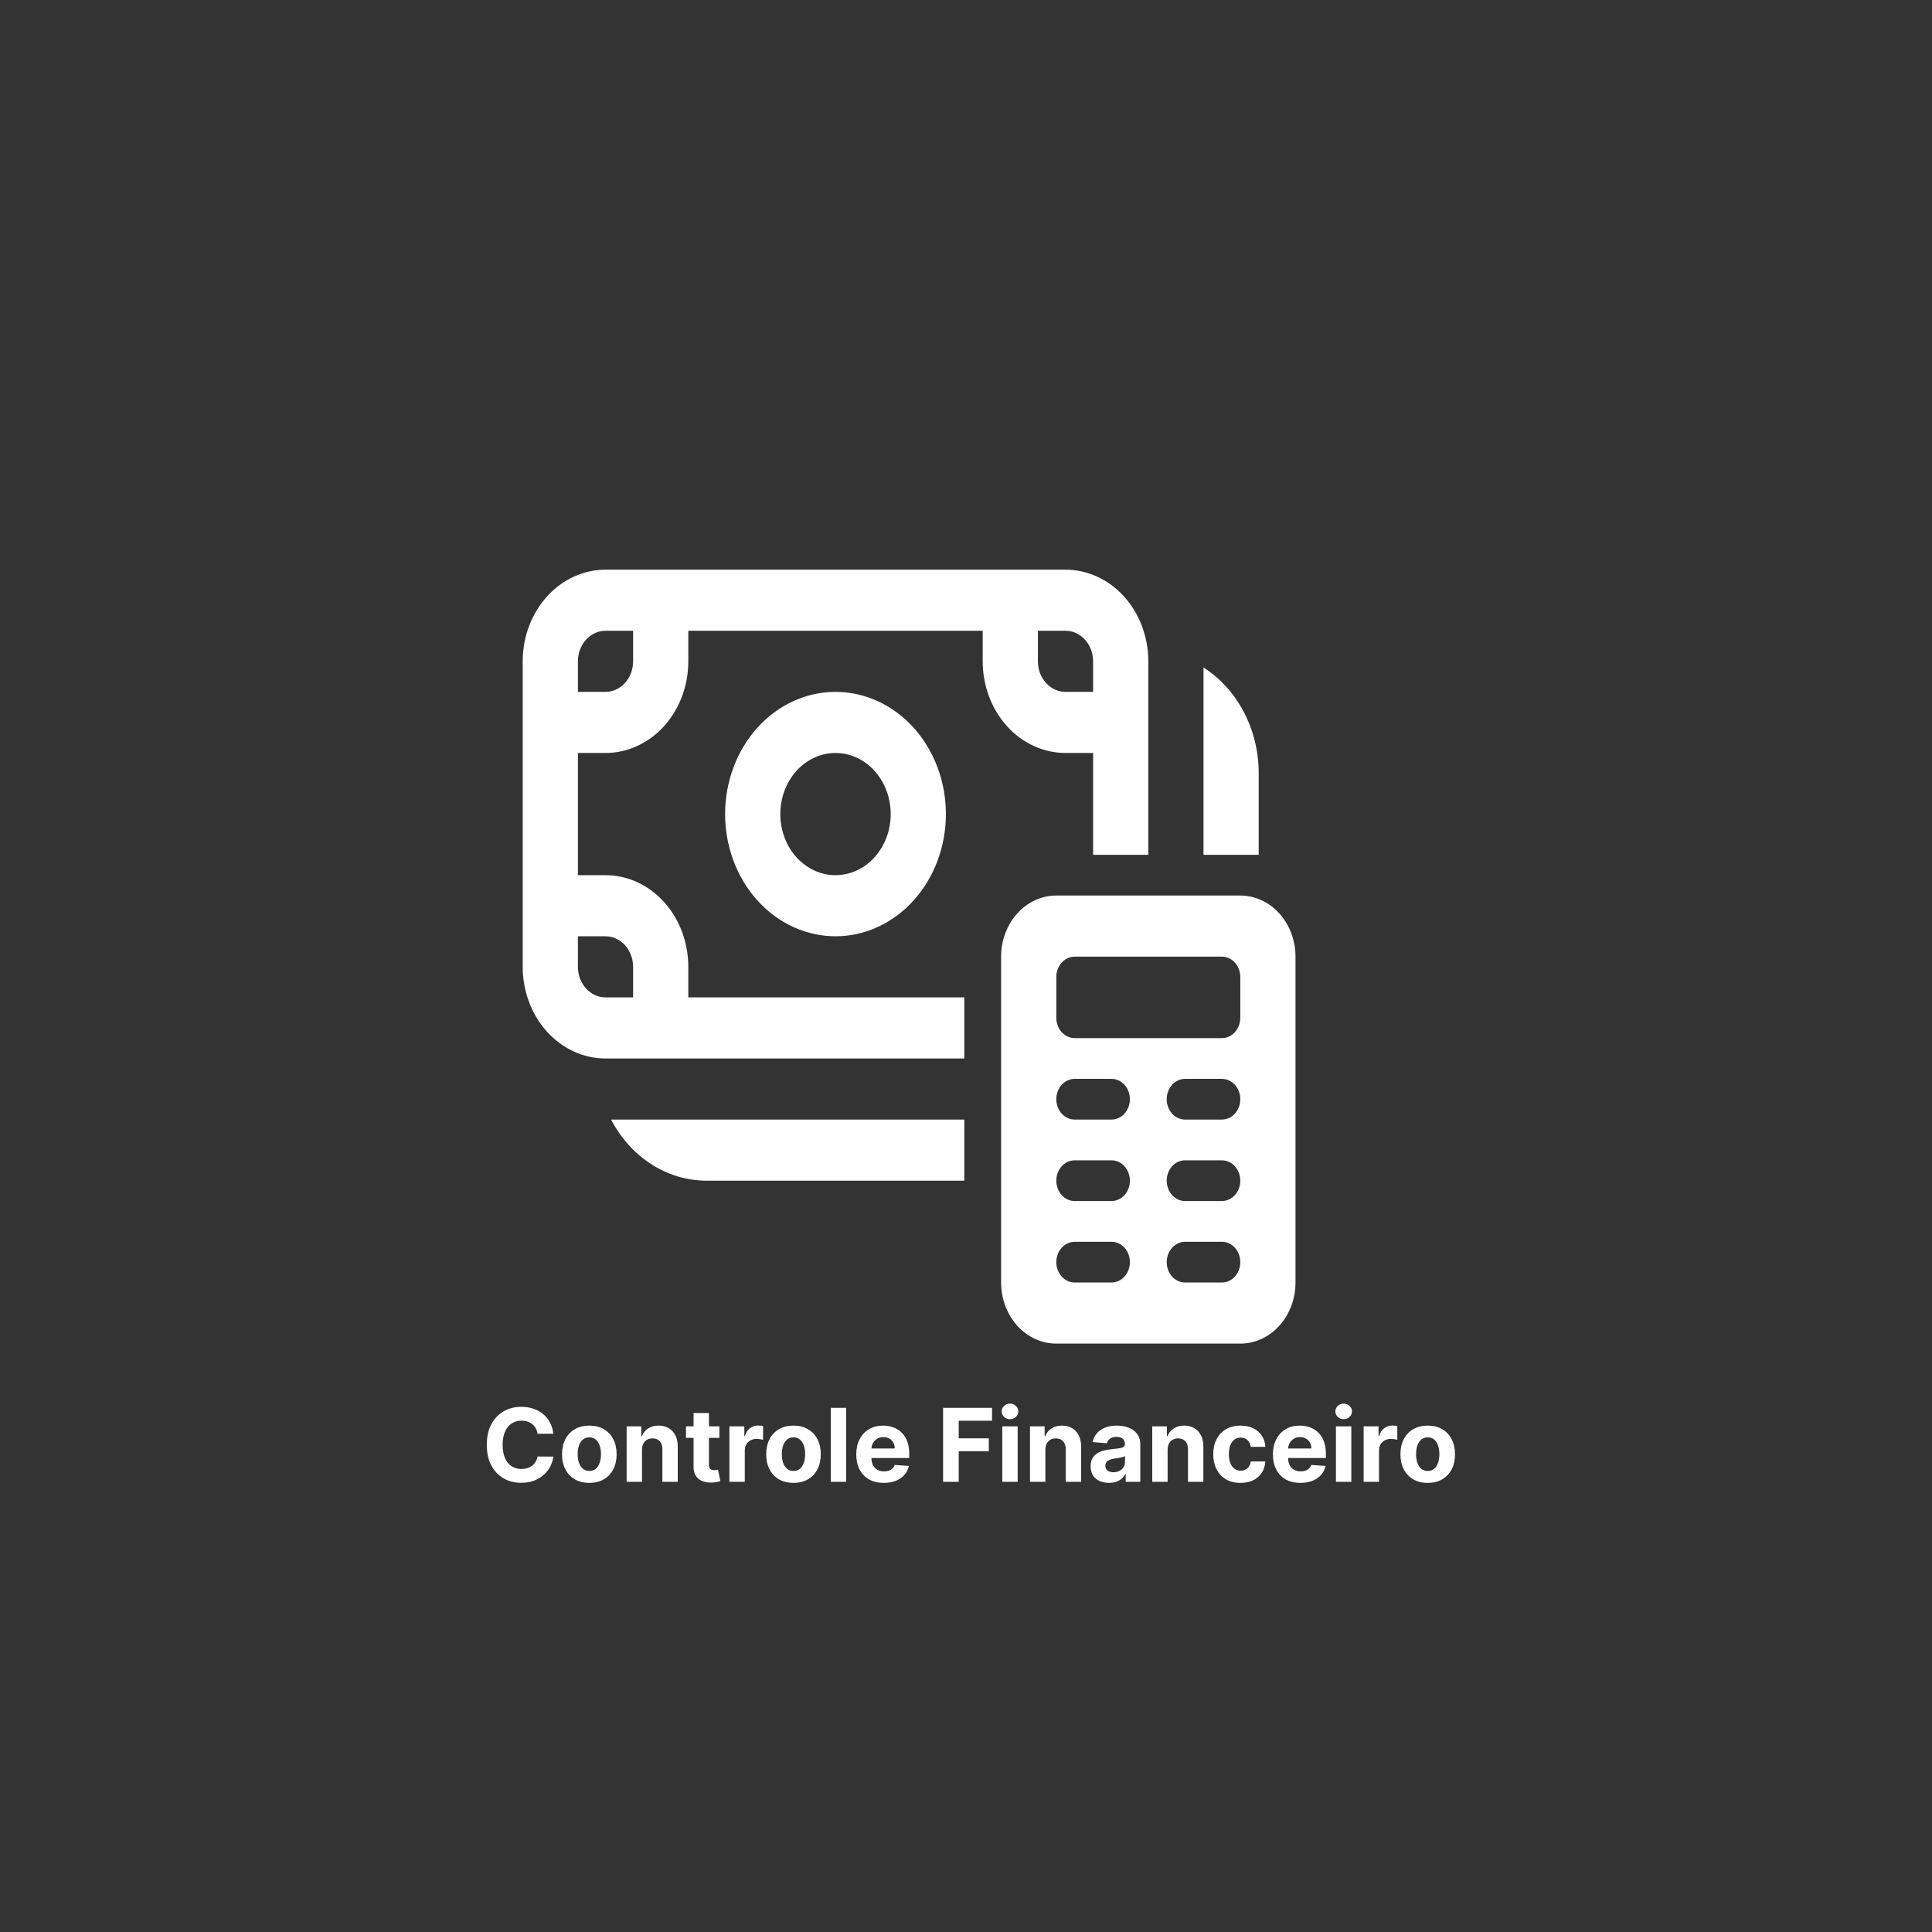 <svg width="456" height="456" viewBox="0 0 456 456" fill="none" xmlns="http://www.w3.org/2000/svg">
<rect x="0" y="0" width="456" height="456" fill="#333333" stroke="none"/>
<path d="M197.2 163.299C190.289 163.299 183.661 166.338 178.775 171.747C173.888 177.156 171.143 184.492 171.143 192.142C171.143 199.791 173.888 207.127 178.775 212.536C183.661 217.945 190.289 220.984 197.2 220.984C204.111 220.984 210.738 217.945 215.625 212.536C220.512 207.127 223.257 199.791 223.257 192.142C223.257 184.492 220.512 177.156 215.625 171.747C210.738 166.338 204.111 163.299 197.2 163.299ZM184.171 192.142C184.171 188.317 185.544 184.649 187.987 181.944C190.431 179.24 193.744 177.72 197.2 177.72C200.655 177.72 203.969 179.24 206.412 181.944C208.856 184.649 210.228 188.317 210.228 192.142C210.228 195.966 208.856 199.635 206.412 202.339C203.969 205.044 200.655 206.563 197.2 206.563C193.744 206.563 190.431 205.044 187.987 202.339C185.544 199.635 184.171 195.966 184.171 192.142ZM123.371 156.089C123.371 150.351 125.43 144.849 129.095 140.793C132.76 136.736 137.731 134.457 142.914 134.457H251.485C254.052 134.457 256.593 135.016 258.964 136.103C261.335 137.19 263.49 138.784 265.304 140.793C267.119 142.801 268.558 145.186 269.541 147.81C270.523 150.435 271.028 153.248 271.028 156.089V201.756H258V177.72H251.485C246.302 177.72 241.332 175.441 237.667 171.385C234.002 167.328 231.943 161.826 231.943 156.089V148.878H162.457V156.089C162.457 161.826 160.398 167.328 156.733 171.385C153.068 175.441 148.097 177.72 142.914 177.72H136.4V206.563H142.914C148.097 206.563 153.068 208.842 156.733 212.899C160.398 216.956 162.457 222.458 162.457 228.195V235.406H227.6V249.827H142.914C137.731 249.827 132.76 247.548 129.095 243.491C125.43 239.434 123.371 233.932 123.371 228.195V156.089ZM142.914 148.878C141.187 148.878 139.53 149.638 138.308 150.99C137.086 152.342 136.4 154.176 136.4 156.089V163.299H142.914C144.642 163.299 146.299 162.54 147.52 161.187C148.742 159.835 149.428 158.001 149.428 156.089V148.878H142.914ZM258 163.299V156.089C258 154.176 257.313 152.342 256.092 150.99C254.87 149.638 253.213 148.878 251.485 148.878H244.971V156.089C244.971 160.069 247.89 163.299 251.485 163.299H258ZM136.4 228.195C136.4 232.175 139.318 235.406 142.914 235.406H149.428V228.195C149.428 226.283 148.742 224.448 147.52 223.096C146.299 221.744 144.642 220.984 142.914 220.984H136.4V228.195ZM144.226 264.248H227.6V278.669H166.8C157.159 278.669 148.734 272.872 144.226 264.248ZM297.085 201.756V182.528C297.085 171.856 291.848 162.53 284.057 157.54V201.756H297.085ZM249.314 211.37C245.859 211.37 242.545 212.889 240.101 215.594C237.658 218.298 236.285 221.967 236.285 225.791V302.705C236.285 306.529 237.658 310.198 240.101 312.902C242.545 315.607 245.859 317.126 249.314 317.126H292.742C296.198 317.126 299.512 315.607 301.955 312.902C304.398 310.198 305.771 306.529 305.771 302.705V225.791C305.771 221.967 304.398 218.298 301.955 215.594C299.512 212.889 296.198 211.37 292.742 211.37H249.314ZM253.657 254.634H262.343C263.494 254.634 264.599 255.14 265.413 256.042C266.228 256.943 266.685 258.166 266.685 259.441C266.685 260.716 266.228 261.939 265.413 262.84C264.599 263.742 263.494 264.248 262.343 264.248H253.657C252.505 264.248 251.4 263.742 250.586 262.84C249.772 261.939 249.314 260.716 249.314 259.441C249.314 258.166 249.772 256.943 250.586 256.042C251.4 255.14 252.505 254.634 253.657 254.634ZM279.714 254.634H288.4C289.551 254.634 290.656 255.14 291.47 256.042C292.285 256.943 292.742 258.166 292.742 259.441C292.742 260.716 292.285 261.939 291.47 262.84C290.656 263.742 289.551 264.248 288.4 264.248H279.714C278.562 264.248 277.457 263.742 276.643 262.84C275.829 261.939 275.371 260.716 275.371 259.441C275.371 258.166 275.829 256.943 276.643 256.042C277.457 255.14 278.562 254.634 279.714 254.634ZM253.657 273.862H262.343C263.494 273.862 264.599 274.369 265.413 275.27C266.228 276.172 266.685 277.394 266.685 278.669C266.685 279.944 266.228 281.167 265.413 282.068C264.599 282.97 263.494 283.476 262.343 283.476H253.657C252.505 283.476 251.4 282.97 250.586 282.068C249.772 281.167 249.314 279.944 249.314 278.669C249.314 277.394 249.772 276.172 250.586 275.27C251.4 274.369 252.505 273.862 253.657 273.862ZM279.714 273.862H288.4C289.551 273.862 290.656 274.369 291.47 275.27C292.285 276.172 292.742 277.394 292.742 278.669C292.742 279.944 292.285 281.167 291.47 282.068C290.656 282.97 289.551 283.476 288.4 283.476H279.714C278.562 283.476 277.457 282.97 276.643 282.068C275.829 281.167 275.371 279.944 275.371 278.669C275.371 277.394 275.829 276.172 276.643 275.27C277.457 274.369 278.562 273.862 279.714 273.862ZM253.657 293.091H262.343C263.494 293.091 264.599 293.597 265.413 294.499C266.228 295.4 266.685 296.623 266.685 297.898C266.685 299.173 266.228 300.395 265.413 301.297C264.599 302.198 263.494 302.705 262.343 302.705H253.657C252.505 302.705 251.4 302.198 250.586 301.297C249.772 300.395 249.314 299.173 249.314 297.898C249.314 296.623 249.772 295.4 250.586 294.499C251.4 293.597 252.505 293.091 253.657 293.091ZM279.714 293.091H288.4C289.551 293.091 290.656 293.597 291.47 294.499C292.285 295.4 292.742 296.623 292.742 297.898C292.742 299.173 292.285 300.395 291.47 301.297C290.656 302.198 289.551 302.705 288.4 302.705H279.714C278.562 302.705 277.457 302.198 276.643 301.297C275.829 300.395 275.371 299.173 275.371 297.898C275.371 296.623 275.829 295.4 276.643 294.499C277.457 293.597 278.562 293.091 279.714 293.091ZM249.314 230.598C249.314 229.324 249.772 228.101 250.586 227.199C251.4 226.298 252.505 225.791 253.657 225.791H288.4C289.551 225.791 290.656 226.298 291.47 227.199C292.285 228.101 292.742 229.324 292.742 230.598V240.213C292.742 241.488 292.285 242.71 291.47 243.612C290.656 244.513 289.551 245.02 288.4 245.02H253.657C252.505 245.02 251.4 244.513 250.586 243.612C249.772 242.71 249.314 241.488 249.314 240.213V230.598Z" fill="white"/>
<path d="M130.603 338.396H126.87C126.802 337.913 126.662 337.484 126.452 337.109C126.242 336.729 125.972 336.405 125.642 336.138C125.313 335.871 124.932 335.666 124.5 335.524C124.074 335.382 123.611 335.311 123.111 335.311C122.208 335.311 121.421 335.536 120.75 335.984C120.08 336.428 119.56 337.075 119.191 337.928C118.821 338.774 118.637 339.803 118.637 341.013C118.637 342.257 118.821 343.303 119.191 344.149C119.566 344.996 120.088 345.635 120.759 346.067C121.429 346.499 122.205 346.715 123.086 346.715C123.58 346.715 124.037 346.649 124.458 346.519C124.884 346.388 125.262 346.198 125.591 345.948C125.921 345.692 126.194 345.382 126.409 345.019C126.631 344.655 126.784 344.24 126.87 343.774L130.603 343.791C130.506 344.592 130.265 345.365 129.878 346.109C129.498 346.848 128.983 347.51 128.336 348.095C127.694 348.675 126.927 349.135 126.034 349.476C125.148 349.811 124.145 349.979 123.026 349.979C121.469 349.979 120.077 349.627 118.85 348.922C117.628 348.217 116.662 347.198 115.952 345.862C115.248 344.527 114.895 342.911 114.895 341.013C114.895 339.109 115.253 337.49 115.969 336.155C116.685 334.82 117.657 333.803 118.884 333.104C120.111 332.399 121.492 332.047 123.026 332.047C124.037 332.047 124.975 332.189 125.838 332.473C126.708 332.757 127.478 333.172 128.148 333.717C128.819 334.257 129.364 334.919 129.784 335.703C130.211 336.487 130.483 337.385 130.603 338.396ZM139.096 349.996C137.772 349.996 136.627 349.715 135.661 349.152C134.701 348.584 133.959 347.794 133.436 346.783C132.914 345.766 132.652 344.587 132.652 343.246C132.652 341.894 132.914 340.712 133.436 339.7C133.959 338.683 134.701 337.894 135.661 337.331C136.627 336.763 137.772 336.479 139.096 336.479C140.419 336.479 141.561 336.763 142.522 337.331C143.488 337.894 144.232 338.683 144.755 339.7C145.277 340.712 145.539 341.894 145.539 343.246C145.539 344.587 145.277 345.766 144.755 346.783C144.232 347.794 143.488 348.584 142.522 349.152C141.561 349.715 140.419 349.996 139.096 349.996ZM139.113 347.183C139.715 347.183 140.218 347.013 140.621 346.672C141.025 346.325 141.328 345.854 141.533 345.257C141.743 344.661 141.848 343.982 141.848 343.22C141.848 342.459 141.743 341.78 141.533 341.183C141.328 340.587 141.025 340.115 140.621 339.769C140.218 339.422 139.715 339.249 139.113 339.249C138.505 339.249 137.993 339.422 137.578 339.769C137.169 340.115 136.86 340.587 136.65 341.183C136.445 341.78 136.343 342.459 136.343 343.22C136.343 343.982 136.445 344.661 136.65 345.257C136.86 345.854 137.169 346.325 137.578 346.672C137.993 347.013 138.505 347.183 139.113 347.183ZM151.53 342.172V349.74H147.9V336.649H151.36V338.959H151.513C151.803 338.198 152.289 337.595 152.971 337.152C153.652 336.703 154.479 336.479 155.451 336.479C156.36 336.479 157.152 336.678 157.828 337.075C158.505 337.473 159.03 338.041 159.405 338.78C159.78 339.513 159.968 340.388 159.968 341.405V349.74H156.337V342.053C156.343 341.252 156.138 340.627 155.723 340.178C155.309 339.723 154.738 339.496 154.01 339.496C153.522 339.496 153.09 339.601 152.715 339.811C152.346 340.021 152.056 340.328 151.846 340.732C151.641 341.129 151.536 341.609 151.53 342.172ZM169.792 336.649V339.377H161.909V336.649H169.792ZM163.699 333.513H167.329V345.717C167.329 346.053 167.38 346.314 167.483 346.502C167.585 346.683 167.727 346.811 167.909 346.885C168.096 346.959 168.312 346.996 168.556 346.996C168.727 346.996 168.897 346.982 169.068 346.953C169.238 346.919 169.369 346.894 169.46 346.877L170.031 349.578C169.849 349.635 169.593 349.7 169.264 349.774C168.934 349.854 168.534 349.902 168.062 349.919C167.187 349.953 166.42 349.837 165.761 349.57C165.108 349.303 164.599 348.888 164.235 348.325C163.872 347.763 163.693 347.053 163.699 346.195V333.513ZM172.157 349.74V336.649H175.677V338.933H175.814C176.052 338.121 176.453 337.507 177.015 337.092C177.578 336.672 178.226 336.462 178.958 336.462C179.14 336.462 179.336 336.473 179.547 336.496C179.757 336.519 179.941 336.55 180.101 336.59V339.811C179.93 339.76 179.694 339.715 179.393 339.675C179.092 339.635 178.816 339.615 178.566 339.615C178.032 339.615 177.555 339.732 177.135 339.965C176.72 340.192 176.39 340.51 176.146 340.919C175.907 341.328 175.788 341.8 175.788 342.334V349.74H172.157ZM187.283 349.996C185.959 349.996 184.814 349.715 183.848 349.152C182.888 348.584 182.147 347.794 181.624 346.783C181.101 345.766 180.84 344.587 180.84 343.246C180.84 341.894 181.101 340.712 181.624 339.7C182.147 338.683 182.888 337.894 183.848 337.331C184.814 336.763 185.959 336.479 187.283 336.479C188.607 336.479 189.749 336.763 190.709 337.331C191.675 337.894 192.419 338.683 192.942 339.7C193.465 340.712 193.726 341.894 193.726 343.246C193.726 344.587 193.465 345.766 192.942 346.783C192.419 347.794 191.675 348.584 190.709 349.152C189.749 349.715 188.607 349.996 187.283 349.996ZM187.3 347.183C187.902 347.183 188.405 347.013 188.809 346.672C189.212 346.325 189.516 345.854 189.721 345.257C189.931 344.661 190.036 343.982 190.036 343.22C190.036 342.459 189.931 341.78 189.721 341.183C189.516 340.587 189.212 340.115 188.809 339.769C188.405 339.422 187.902 339.249 187.3 339.249C186.692 339.249 186.181 339.422 185.766 339.769C185.357 340.115 185.047 340.587 184.837 341.183C184.632 341.78 184.53 342.459 184.53 343.22C184.53 343.982 184.632 344.661 184.837 345.257C185.047 345.854 185.357 346.325 185.766 346.672C186.181 347.013 186.692 347.183 187.3 347.183ZM199.718 332.286V349.74H196.087V332.286H199.718ZM208.592 349.996C207.245 349.996 206.086 349.723 205.115 349.178C204.149 348.627 203.404 347.848 202.882 346.842C202.359 345.831 202.098 344.635 202.098 343.254C202.098 341.908 202.359 340.726 202.882 339.709C203.404 338.692 204.14 337.899 205.089 337.331C206.044 336.763 207.163 336.479 208.447 336.479C209.311 336.479 210.115 336.618 210.859 336.896C211.609 337.169 212.262 337.581 212.819 338.132C213.382 338.683 213.819 339.377 214.132 340.212C214.444 341.041 214.601 342.013 214.601 343.127V344.124H203.547V341.874H211.183C211.183 341.351 211.069 340.888 210.842 340.484C210.615 340.081 210.299 339.766 209.896 339.538C209.498 339.305 209.035 339.189 208.507 339.189C207.956 339.189 207.467 339.317 207.041 339.573C206.62 339.823 206.291 340.161 206.052 340.587C205.814 341.007 205.691 341.476 205.686 341.993V344.132C205.686 344.78 205.805 345.34 206.044 345.811C206.288 346.283 206.632 346.646 207.075 346.902C207.518 347.158 208.044 347.286 208.652 347.286C209.055 347.286 209.424 347.229 209.76 347.115C210.095 347.002 210.382 346.831 210.62 346.604C210.859 346.377 211.041 346.098 211.166 345.769L214.524 345.99C214.353 346.797 214.004 347.502 213.476 348.104C212.953 348.7 212.277 349.166 211.447 349.502C210.623 349.831 209.672 349.996 208.592 349.996ZM222.593 349.74V332.286H234.15V335.328H226.283V339.487H233.382V342.53H226.283V349.74H222.593ZM236.564 349.74V336.649H240.194V349.74H236.564ZM238.387 334.962C237.848 334.962 237.385 334.783 236.998 334.425C236.618 334.061 236.427 333.627 236.427 333.121C236.427 332.621 236.618 332.192 236.998 331.834C237.385 331.47 237.848 331.288 238.387 331.288C238.927 331.288 239.387 331.47 239.768 331.834C240.154 332.192 240.348 332.621 240.348 333.121C240.348 333.627 240.154 334.061 239.768 334.425C239.387 334.783 238.927 334.962 238.387 334.962ZM246.733 342.172V349.74H243.103V336.649H246.563V338.959H246.716C247.006 338.198 247.492 337.595 248.174 337.152C248.855 336.703 249.682 336.479 250.654 336.479C251.563 336.479 252.355 336.678 253.032 337.075C253.708 337.473 254.233 338.041 254.608 338.78C254.983 339.513 255.171 340.388 255.171 341.405V349.74H251.54V342.053C251.546 341.252 251.341 340.627 250.927 340.178C250.512 339.723 249.941 339.496 249.213 339.496C248.725 339.496 248.293 339.601 247.918 339.811C247.549 340.021 247.259 340.328 247.049 340.732C246.844 341.129 246.739 341.609 246.733 342.172ZM261.765 349.987C260.93 349.987 260.186 349.842 259.532 349.553C258.879 349.257 258.362 348.823 257.981 348.249C257.606 347.669 257.419 346.948 257.419 346.084C257.419 345.357 257.552 344.746 257.819 344.252C258.086 343.757 258.45 343.359 258.91 343.058C259.37 342.757 259.893 342.53 260.478 342.377C261.069 342.223 261.689 342.115 262.336 342.053C263.098 341.973 263.711 341.899 264.177 341.831C264.643 341.757 264.981 341.649 265.191 341.507C265.402 341.365 265.507 341.155 265.507 340.877V340.825C265.507 340.286 265.336 339.868 264.995 339.573C264.66 339.277 264.183 339.129 263.564 339.129C262.91 339.129 262.39 339.274 262.004 339.564C261.618 339.848 261.362 340.206 261.237 340.638L257.879 340.365C258.049 339.57 258.385 338.882 258.885 338.303C259.385 337.717 260.029 337.269 260.819 336.956C261.615 336.638 262.535 336.479 263.581 336.479C264.308 336.479 265.004 336.564 265.669 336.734C266.339 336.905 266.933 337.169 267.45 337.527C267.973 337.885 268.385 338.345 268.686 338.908C268.987 339.465 269.137 340.132 269.137 340.911V349.74H265.694V347.925H265.592C265.382 348.334 265.101 348.695 264.748 349.007C264.396 349.314 263.973 349.555 263.478 349.732C262.984 349.902 262.413 349.987 261.765 349.987ZM262.805 347.482C263.339 347.482 263.811 347.377 264.22 347.166C264.629 346.95 264.95 346.661 265.183 346.297C265.416 345.933 265.532 345.521 265.532 345.061V343.672C265.419 343.746 265.262 343.814 265.064 343.877C264.87 343.933 264.652 343.987 264.407 344.038C264.163 344.084 263.919 344.127 263.674 344.166C263.43 344.2 263.208 344.232 263.01 344.26C262.583 344.323 262.211 344.422 261.893 344.558C261.575 344.695 261.328 344.879 261.152 345.112C260.976 345.34 260.887 345.624 260.887 345.965C260.887 346.459 261.066 346.837 261.424 347.098C261.788 347.354 262.248 347.482 262.805 347.482ZM275.585 342.172V349.74H271.954V336.649H275.414V338.959H275.568C275.858 338.198 276.343 337.595 277.025 337.152C277.707 336.703 278.534 336.479 279.505 336.479C280.414 336.479 281.207 336.678 281.883 337.075C282.559 337.473 283.085 338.041 283.46 338.78C283.835 339.513 284.022 340.388 284.022 341.405V349.74H280.392V342.053C280.397 341.252 280.193 340.627 279.778 340.178C279.363 339.723 278.792 339.496 278.065 339.496C277.576 339.496 277.145 339.601 276.77 339.811C276.4 340.021 276.11 340.328 275.9 340.732C275.696 341.129 275.591 341.609 275.585 342.172ZM292.799 349.996C291.458 349.996 290.304 349.712 289.338 349.144C288.378 348.57 287.64 347.774 287.123 346.757C286.611 345.74 286.355 344.57 286.355 343.246C286.355 341.905 286.614 340.729 287.131 339.717C287.654 338.7 288.395 337.908 289.355 337.34C290.316 336.766 291.458 336.479 292.782 336.479C293.924 336.479 294.924 336.686 295.782 337.101C296.64 337.516 297.319 338.098 297.819 338.848C298.319 339.598 298.594 340.479 298.645 341.49H295.219C295.123 340.837 294.867 340.311 294.452 339.913C294.043 339.51 293.506 339.308 292.841 339.308C292.279 339.308 291.787 339.462 291.367 339.769C290.952 340.07 290.628 340.51 290.395 341.09C290.162 341.669 290.046 342.371 290.046 343.195C290.046 344.03 290.159 344.74 290.387 345.325C290.62 345.911 290.946 346.357 291.367 346.663C291.787 346.97 292.279 347.124 292.841 347.124C293.256 347.124 293.628 347.038 293.958 346.868C294.293 346.698 294.569 346.45 294.784 346.127C295.006 345.797 295.151 345.402 295.219 344.942H298.645C298.588 345.942 298.316 346.823 297.827 347.584C297.344 348.34 296.677 348.93 295.824 349.357C294.972 349.783 293.963 349.996 292.799 349.996ZM306.936 349.996C305.589 349.996 304.43 349.723 303.458 349.178C302.493 348.627 301.748 347.848 301.226 346.842C300.703 345.831 300.441 344.635 300.441 343.254C300.441 341.908 300.703 340.726 301.226 339.709C301.748 338.692 302.484 337.899 303.433 337.331C304.387 336.763 305.507 336.479 306.791 336.479C307.654 336.479 308.458 336.618 309.203 336.896C309.953 337.169 310.606 337.581 311.163 338.132C311.726 338.683 312.163 339.377 312.476 340.212C312.788 341.041 312.944 342.013 312.944 343.127V344.124H301.89V341.874H309.527C309.527 341.351 309.413 340.888 309.186 340.484C308.958 340.081 308.643 339.766 308.24 339.538C307.842 339.305 307.379 339.189 306.851 339.189C306.299 339.189 305.811 339.317 305.385 339.573C304.964 339.823 304.635 340.161 304.396 340.587C304.157 341.007 304.035 341.476 304.029 341.993V344.132C304.029 344.78 304.149 345.34 304.387 345.811C304.632 346.283 304.976 346.646 305.419 346.902C305.862 347.158 306.387 347.286 306.995 347.286C307.399 347.286 307.768 347.229 308.103 347.115C308.439 347.002 308.726 346.831 308.964 346.604C309.203 346.377 309.385 346.098 309.51 345.769L312.868 345.99C312.697 346.797 312.348 347.502 311.819 348.104C311.297 348.7 310.62 349.166 309.791 349.502C308.967 349.831 308.015 349.996 306.936 349.996ZM315.314 349.74V336.649H318.944V349.74H315.314ZM317.137 334.962C316.598 334.962 316.135 334.783 315.748 334.425C315.368 334.061 315.177 333.627 315.177 333.121C315.177 332.621 315.368 332.192 315.748 331.834C316.135 331.47 316.598 331.288 317.137 331.288C317.677 331.288 318.137 331.47 318.518 331.834C318.904 332.192 319.098 332.621 319.098 333.121C319.098 333.627 318.904 334.061 318.518 334.425C318.137 334.783 317.677 334.962 317.137 334.962ZM321.853 349.74V336.649H325.373V338.933H325.509C325.748 338.121 326.148 337.507 326.711 337.092C327.273 336.672 327.921 336.462 328.654 336.462C328.836 336.462 329.032 336.473 329.242 336.496C329.452 336.519 329.637 336.55 329.796 336.59V339.811C329.625 339.76 329.39 339.715 329.088 339.675C328.787 339.635 328.512 339.615 328.262 339.615C327.728 339.615 327.25 339.732 326.83 339.965C326.415 340.192 326.086 340.51 325.841 340.919C325.603 341.328 325.483 341.8 325.483 342.334V349.74H321.853ZM336.978 349.996C335.654 349.996 334.51 349.715 333.544 349.152C332.583 348.584 331.842 347.794 331.319 346.783C330.797 345.766 330.535 344.587 330.535 343.246C330.535 341.894 330.797 340.712 331.319 339.7C331.842 338.683 332.583 337.894 333.544 337.331C334.51 336.763 335.654 336.479 336.978 336.479C338.302 336.479 339.444 336.763 340.404 337.331C341.37 337.894 342.115 338.683 342.637 339.7C343.16 340.712 343.422 341.894 343.422 343.246C343.422 344.587 343.16 345.766 342.637 346.783C342.115 347.794 341.37 348.584 340.404 349.152C339.444 349.715 338.302 349.996 336.978 349.996ZM336.995 347.183C337.598 347.183 338.101 347.013 338.504 346.672C338.907 346.325 339.211 345.854 339.416 345.257C339.626 344.661 339.731 343.982 339.731 343.22C339.731 342.459 339.626 341.78 339.416 341.183C339.211 340.587 338.907 340.115 338.504 339.769C338.101 339.422 337.598 339.249 336.995 339.249C336.387 339.249 335.876 339.422 335.461 339.769C335.052 340.115 334.743 340.587 334.532 341.183C334.328 341.78 334.226 342.459 334.226 343.22C334.226 343.982 334.328 344.661 334.532 345.257C334.743 345.854 335.052 346.325 335.461 346.672C335.876 347.013 336.387 347.183 336.995 347.183Z" fill="white"/>
</svg>
